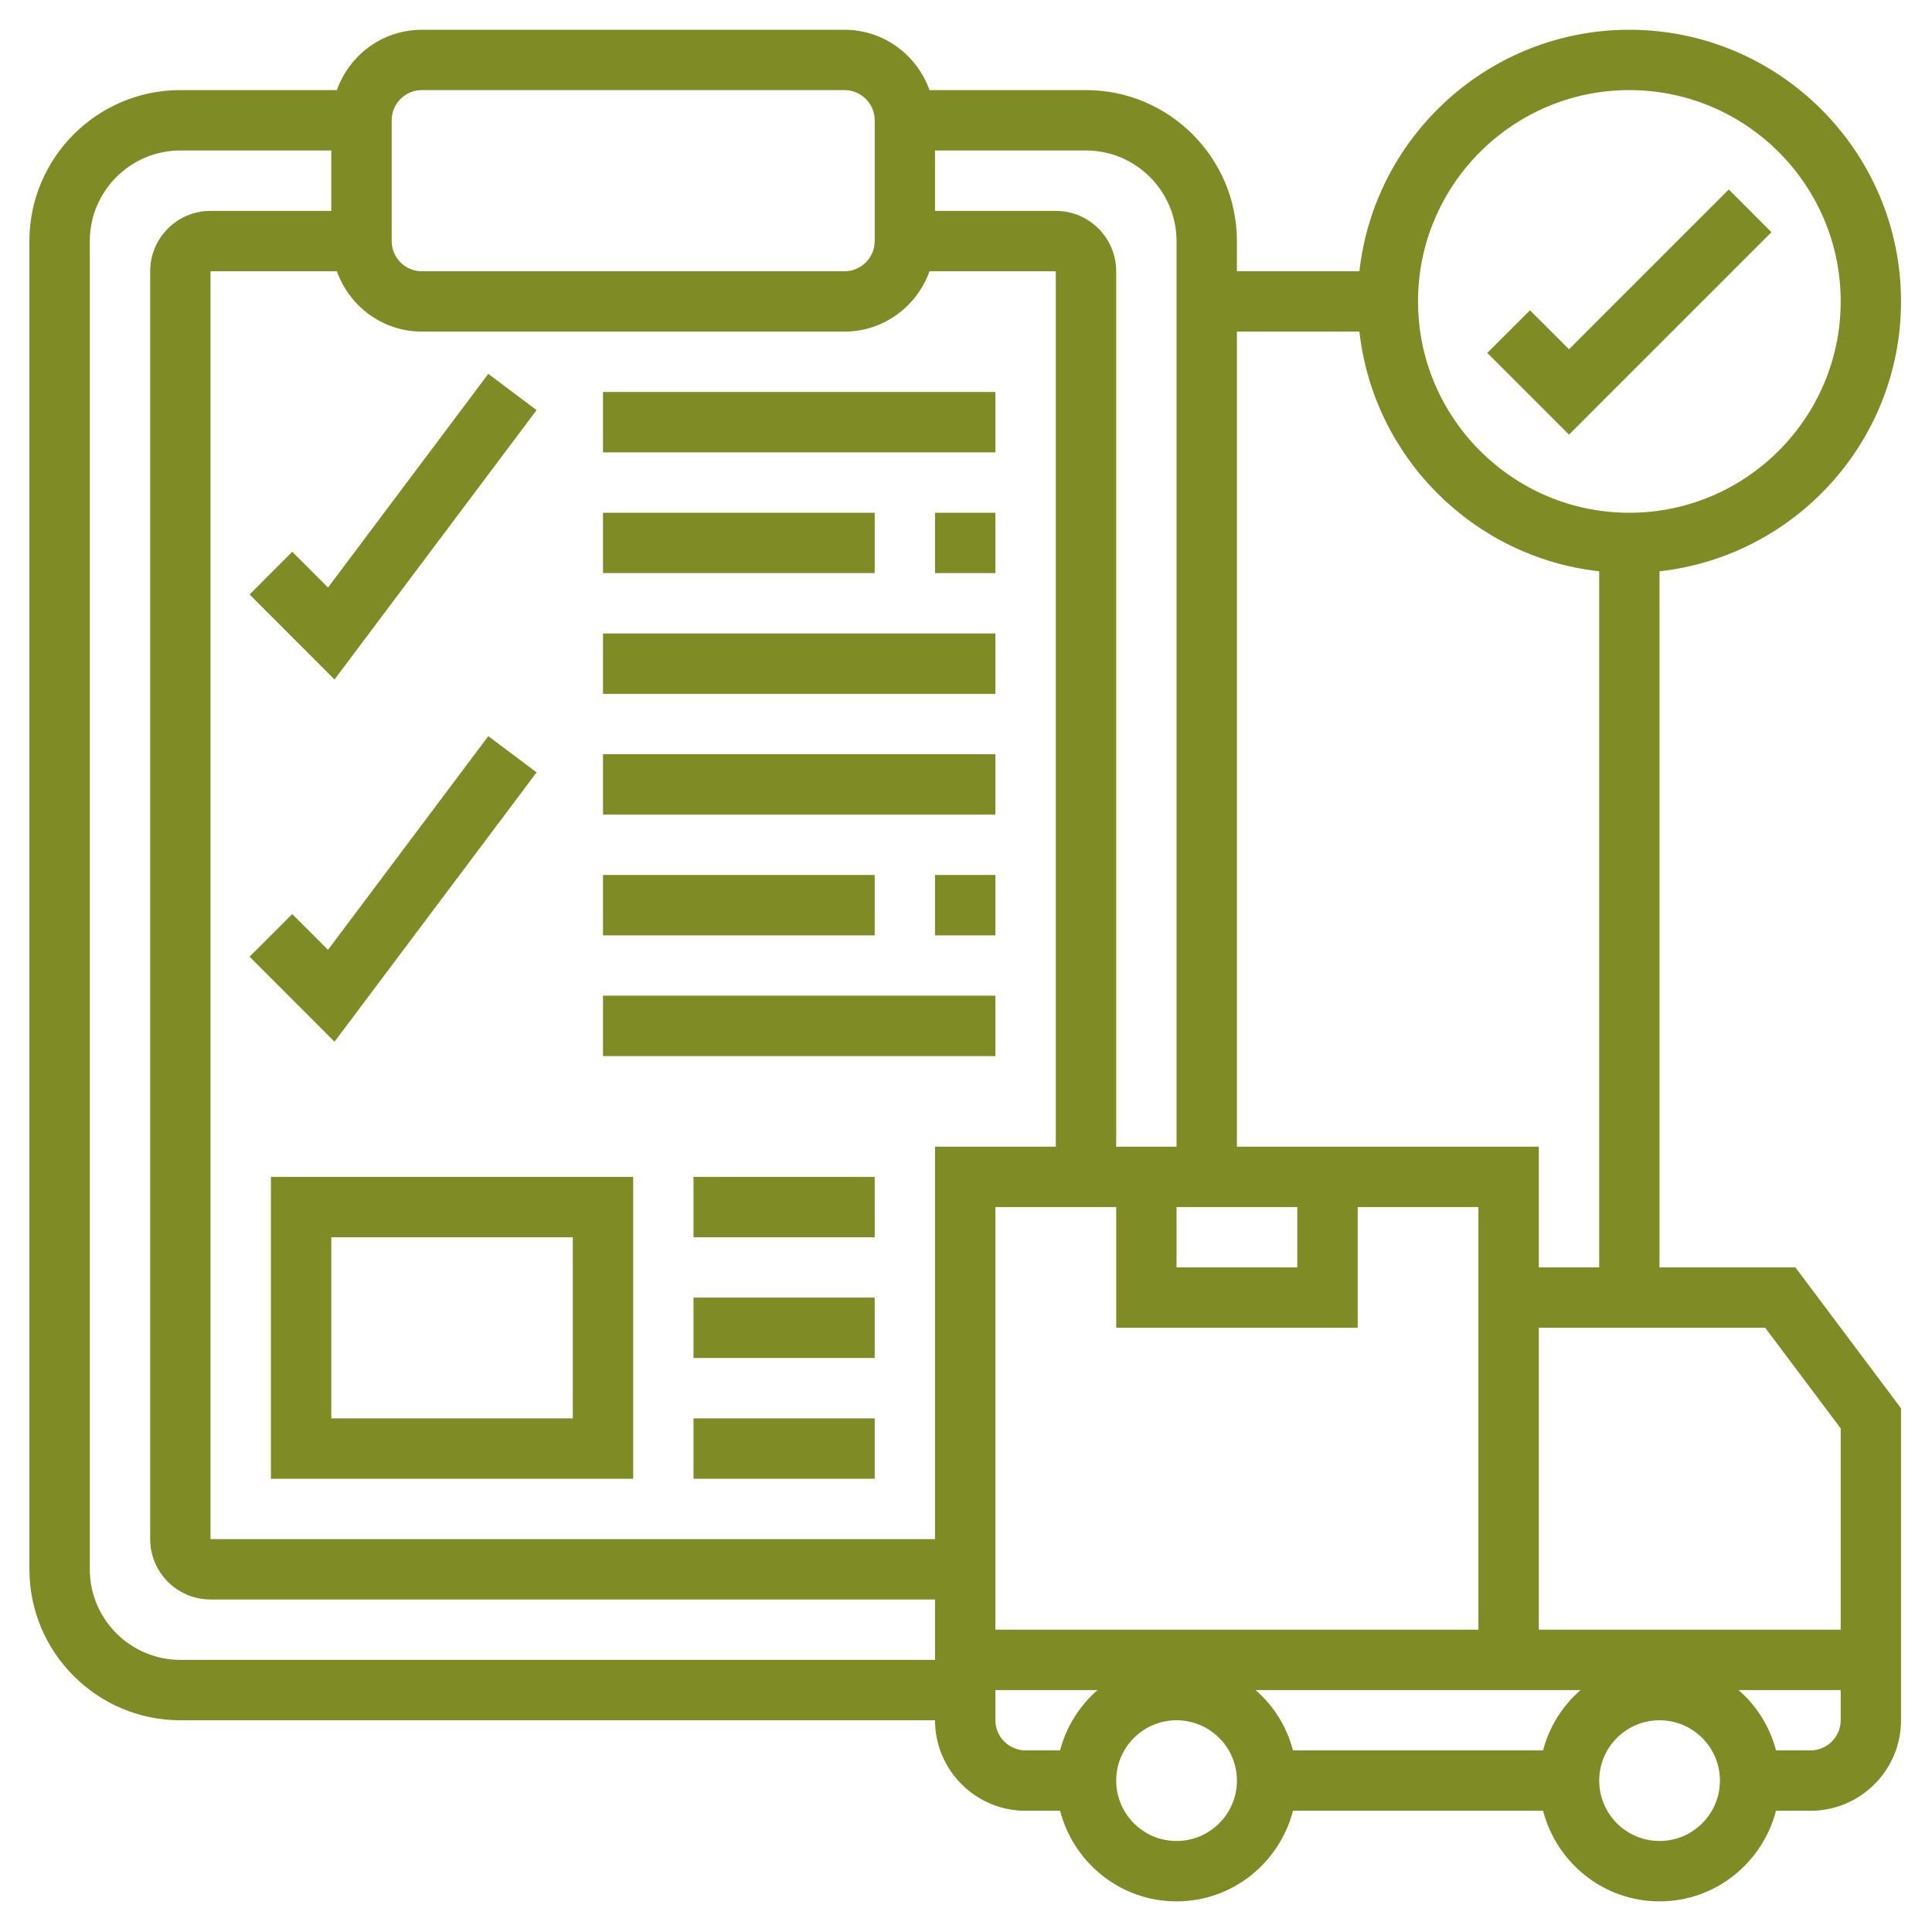 <svg width="27" height="27" viewBox="0 0 27 27" fill="none" xmlns="http://www.w3.org/2000/svg">
<path d="M24.756 3.245L24.16 2.648L21.927 4.881L21.381 4.336L20.785 4.932L21.927 6.074L24.756 3.245Z" fill="#7F8B25"/>
<path d="M7.499 5.731L6.824 5.225L4.584 8.211L4.084 7.711L3.488 8.308L4.675 9.496L7.499 5.731Z" fill="#7F8B25"/>
<path d="M23.192 17.712V7.984C25.088 7.774 26.567 6.164 26.567 4.212C26.567 2.119 24.864 0.416 22.77 0.416C20.82 0.416 19.209 1.895 18.998 3.791H17.286V3.369C17.286 2.206 16.34 1.259 15.177 1.259H12.99C12.815 0.769 12.351 0.416 11.802 0.416H5.896C5.346 0.416 4.882 0.769 4.708 1.259H2.521C1.357 1.259 0.411 2.206 0.411 3.369V21.931C0.411 23.094 1.357 24.041 2.521 24.041H13.067C13.067 24.738 13.635 25.306 14.333 25.306H14.815C15.003 26.032 15.659 26.572 16.442 26.572C17.226 26.572 17.881 26.032 18.07 25.306H21.565C21.753 26.032 22.409 26.572 23.192 26.572C23.976 26.572 24.631 26.032 24.82 25.306H25.302C26 25.306 26.567 24.738 26.567 24.041V19.681L25.091 17.712H23.192ZM22.77 1.259C24.399 1.259 25.724 2.584 25.724 4.212C25.724 5.84 24.399 7.166 22.77 7.166C21.142 7.166 19.817 5.84 19.817 4.212C19.817 2.584 21.142 1.259 22.77 1.259ZM17.286 4.634H18.998C19.194 6.391 20.592 7.789 22.349 7.984V17.712H21.505V16.025H17.286V4.634ZM18.974 18.556V16.869H20.661V22.775H13.911V16.869H15.599V18.556H18.974ZM18.13 16.869V17.712H16.442V16.869H18.13ZM13.067 2.103H15.177C15.874 2.103 16.442 2.671 16.442 3.369V16.025H15.599V3.791C15.599 3.325 15.22 2.947 14.755 2.947H13.067V2.103ZM5.474 1.681C5.474 1.448 5.663 1.259 5.896 1.259H11.802C12.034 1.259 12.224 1.448 12.224 1.681V3.369C12.224 3.602 12.034 3.791 11.802 3.791H5.896C5.663 3.791 5.474 3.602 5.474 3.369V1.681ZM13.067 22.775V23.197H2.521C1.823 23.197 1.255 22.629 1.255 21.931V3.369C1.255 2.671 1.823 2.103 2.521 2.103H4.63V2.947H2.942C2.477 2.947 2.099 3.325 2.099 3.791V21.509C2.099 21.975 2.477 22.353 2.942 22.353H13.067V22.775ZM13.067 16.025V21.509H2.942V3.791H4.708C4.882 4.28 5.346 4.634 5.896 4.634H11.802C12.351 4.634 12.815 4.28 12.99 3.791H14.755V16.025H13.067ZM14.815 24.462H14.333C14.101 24.462 13.911 24.273 13.911 24.041V23.619H15.338C15.086 23.839 14.901 24.13 14.815 24.462ZM16.442 25.728C15.977 25.728 15.599 25.35 15.599 24.884C15.599 24.419 15.977 24.041 16.442 24.041C16.908 24.041 17.286 24.419 17.286 24.884C17.286 25.35 16.908 25.728 16.442 25.728ZM21.565 24.462H18.07C17.983 24.129 17.799 23.838 17.547 23.619H22.088C21.836 23.839 21.651 24.13 21.565 24.462ZM23.192 25.728C22.727 25.728 22.349 25.35 22.349 24.884C22.349 24.419 22.727 24.041 23.192 24.041C23.658 24.041 24.036 24.419 24.036 24.884C24.036 25.35 23.658 25.728 23.192 25.728ZM25.724 24.041C25.724 24.273 25.534 24.462 25.302 24.462H24.82C24.733 24.129 24.549 23.838 24.297 23.619H25.724V24.041ZM25.724 22.775H21.505V18.556H24.669L25.724 19.962V22.775Z" fill="#7F8B25"/>
<path d="M8.427 5.478H13.911V6.322H8.427V5.478Z" fill="#7F8B25"/>
<path d="M13.067 7.166H13.911V8.009H13.067V7.166Z" fill="#7F8B25"/>
<path d="M8.427 7.166H12.224V8.009H8.427V7.166Z" fill="#7F8B25"/>
<path d="M8.427 8.853H13.911V9.697H8.427V8.853Z" fill="#7F8B25"/>
<path d="M7.499 10.794L6.824 10.288L4.584 13.274L4.084 12.774L3.488 13.37L4.675 14.558L7.499 10.794Z" fill="#7F8B25"/>
<path d="M8.427 10.54H13.911V11.384H8.427V10.54Z" fill="#7F8B25"/>
<path d="M13.067 12.228H13.911V13.072H13.067V12.228Z" fill="#7F8B25"/>
<path d="M8.427 12.228H12.224V13.072H8.427V12.228Z" fill="#7F8B25"/>
<path d="M8.427 13.915H13.911V14.759H8.427V13.915Z" fill="#7F8B25"/>
<path d="M3.786 20.666H8.849V16.447H3.786V20.666ZM4.63 17.291H8.005V19.822H4.63V17.291Z" fill="#7F8B25"/>
<path d="M9.692 16.447H12.224V17.291H9.692V16.447Z" fill="#7F8B25"/>
<path d="M9.692 18.134H12.224V18.978H9.692V18.134Z" fill="#7F8B25"/>
<path d="M9.692 19.822H12.224V20.666H9.692V19.822Z" fill="#7F8B25"/>
</svg>
